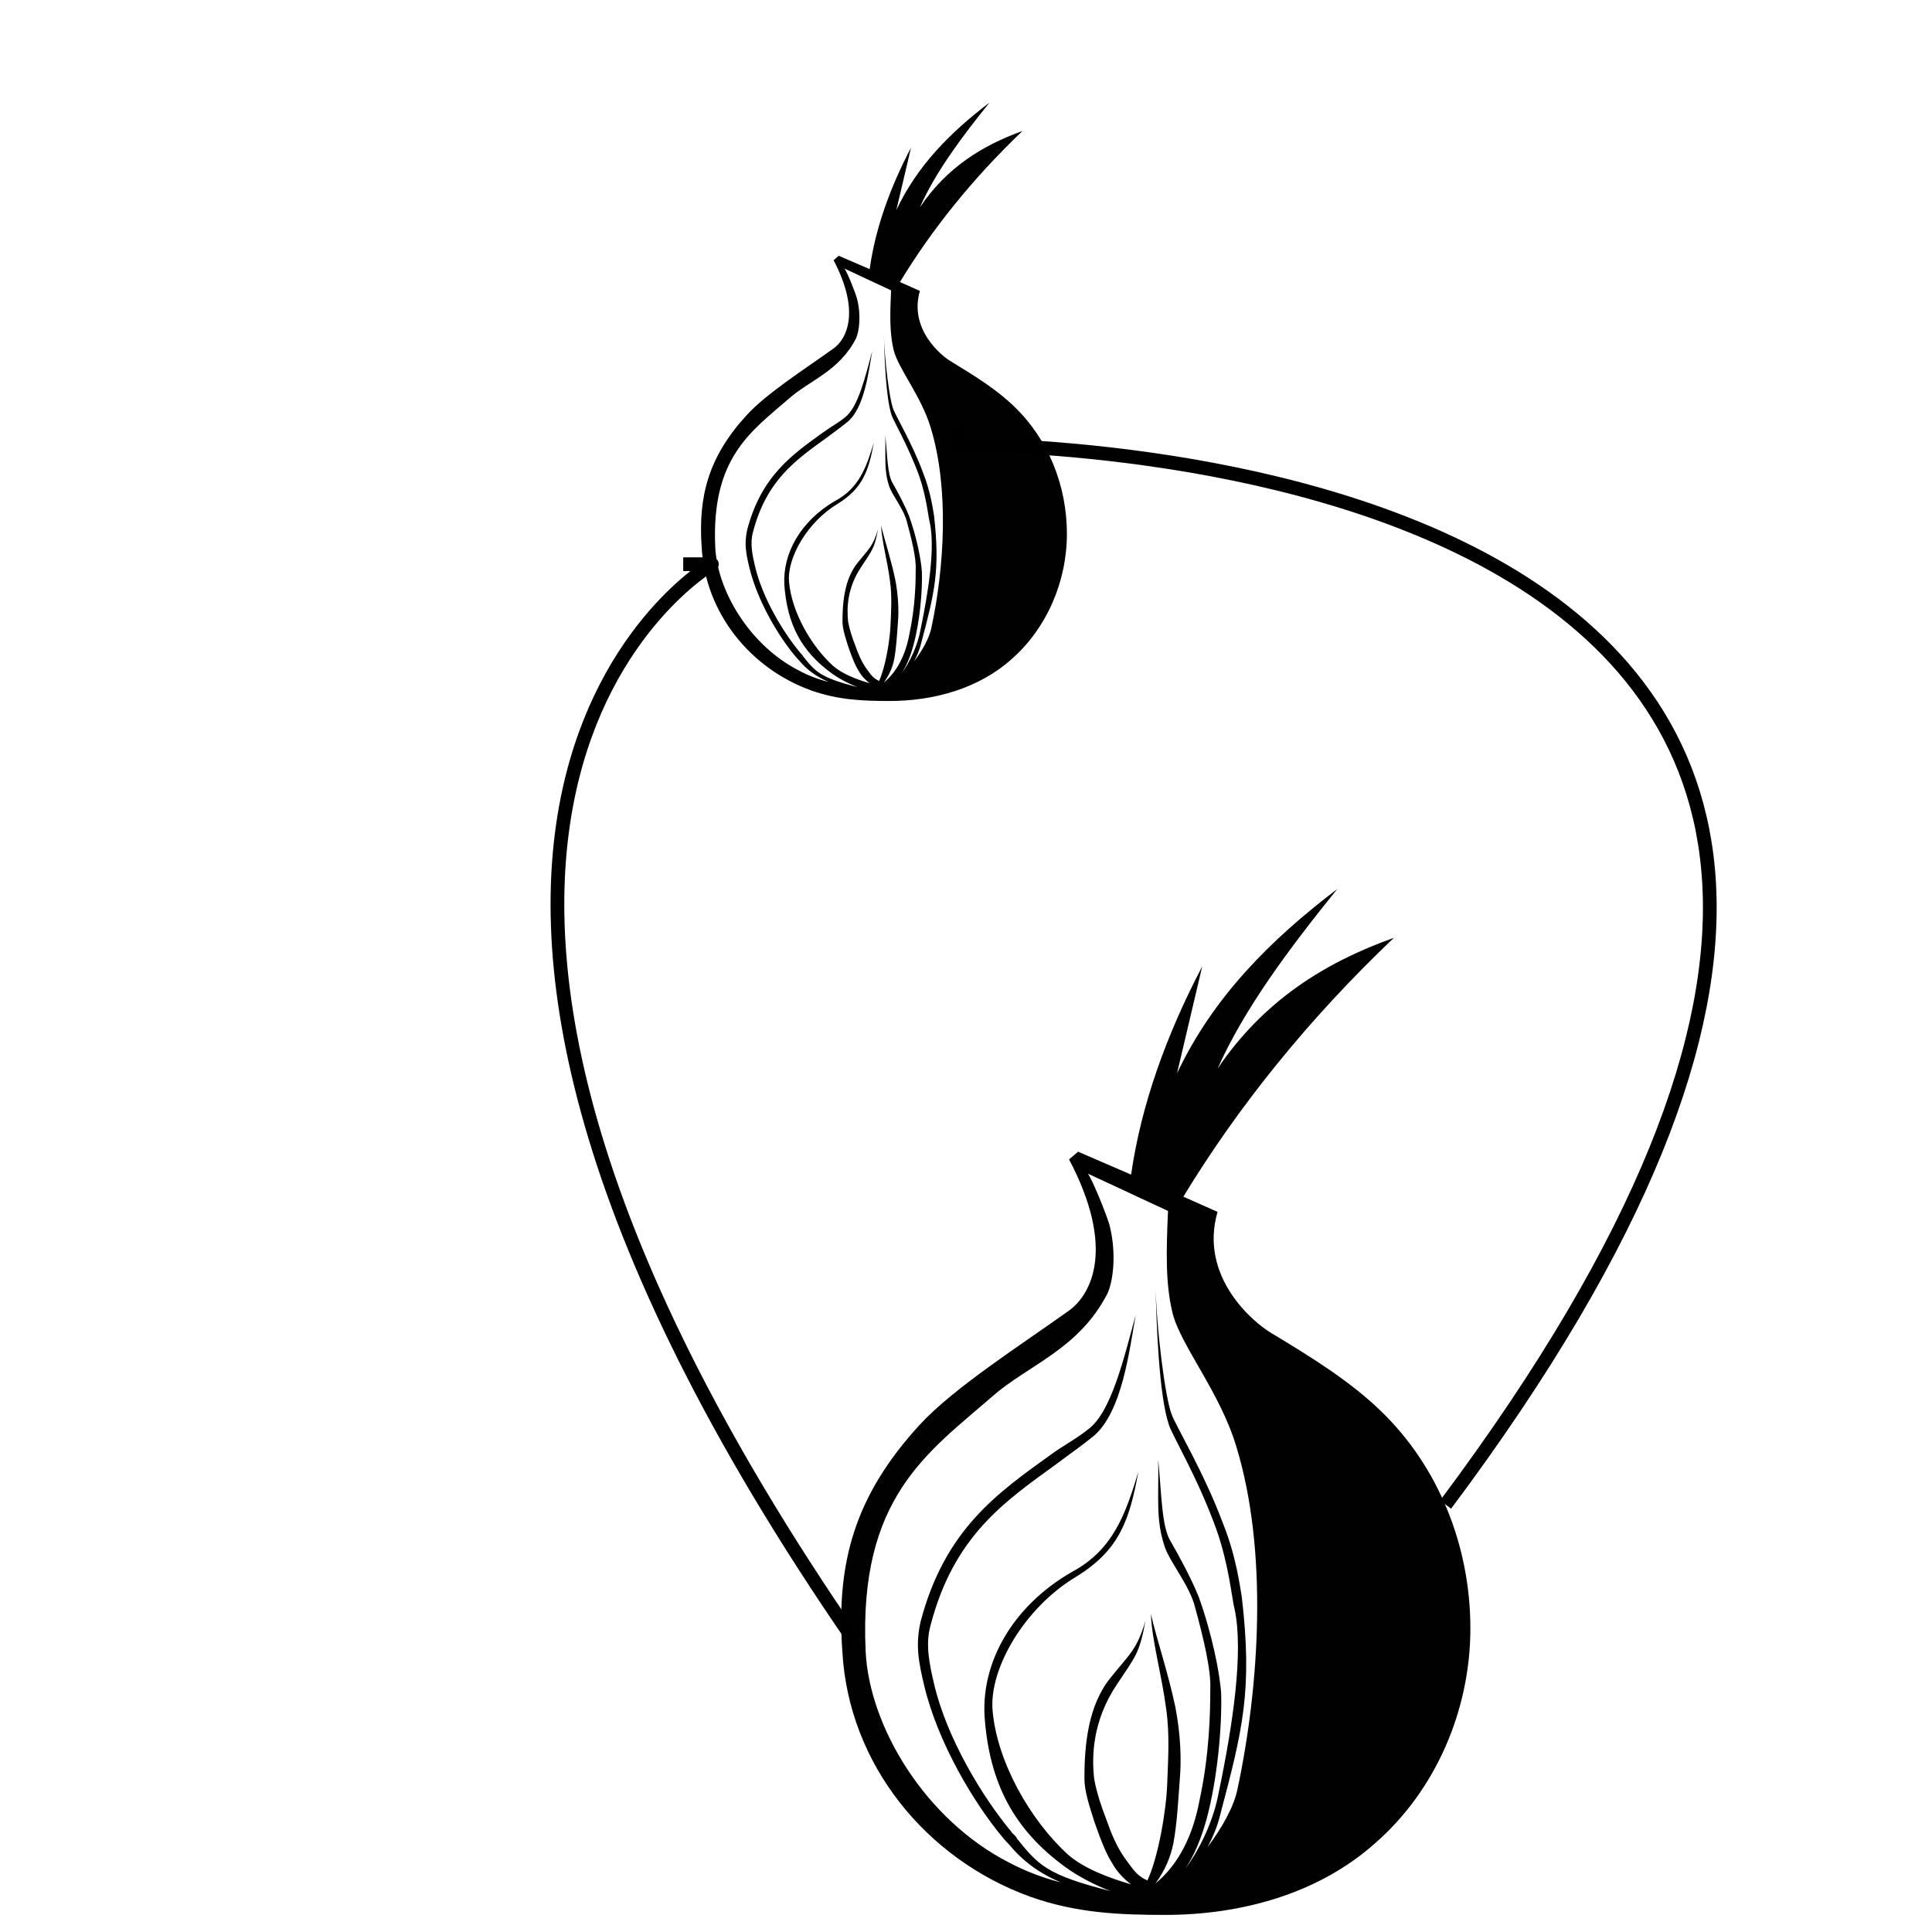 <?xml version="1.0" encoding="UTF-8"?>

<svg version="1.2" baseProfile="tiny" width="143.51mm" height="143.51mm" viewBox="0 0 14351 14351" preserveAspectRatio="xMidYMid" fill-rule="evenodd" clip-path="url(#presentation_clip_path)" stroke-width="28.222" stroke-linejoin="round" xmlns="http://www.w3.org/2000/svg" xmlns:ooo="http://xml.openoffice.org/svg/export" xmlns:xlink="http://www.w3.org/1999/xlink" xml:space="preserve">
 <defs class="ClipPathGroup">
  <clipPath id="presentation_clip_path" clipPathUnits="userSpaceOnUse">
   <rect x="0" y="0" width="14351" height="14351"/>
  </clipPath>
 </defs>
 <defs class="TextShapeIndex">
  <g ooo:slide="id1" ooo:id-list="id3 id4 id5 id6"/>
 </defs>
 <defs class="EmbeddedBulletChars">
  <g id="bullet-char-template(57356)" transform="scale(0,-0)">
   <path d="M 580,1141 L 1163,571 580,0 -4,571 580,1141 Z"/>
  </g>
  <g id="bullet-char-template(57354)" transform="scale(0,-0)">
   <path d="M 8,1128 L 1137,1128 1137,0 8,0 8,1128 Z"/>
  </g>
  <g id="bullet-char-template(10146)" transform="scale(0,-0)">
   <path d="M 174,0 L 602,739 174,1481 1456,739 174,0 Z M 1358,739 L 309,1346 659,739 1358,739 Z"/>
  </g>
  <g id="bullet-char-template(10132)" transform="scale(0,-0)">
   <path d="M 2015,739 L 1276,0 717,0 1260,543 174,543 174,936 1260,936 717,1481 1274,1481 2015,739 Z"/>
  </g>
  <g id="bullet-char-template(10007)" transform="scale(0,-0)">
   <path d="M 0,-2 C -7,14 -16,27 -25,37 L 356,567 C 262,823 215,952 215,954 215,979 228,992 255,992 264,992 276,990 289,987 310,991 331,999 354,1012 L 381,999 492,748 772,1049 836,1024 860,1049 C 881,1039 901,1025 922,1006 886,937 835,863 770,784 769,783 710,716 594,584 L 774,223 C 774,196 753,168 711,139 L 727,119 C 717,90 699,76 672,76 641,76 570,178 457,381 L 164,-76 C 142,-110 111,-127 72,-127 30,-127 9,-110 8,-76 1,-67 -2,-52 -2,-32 -2,-23 -1,-13 0,-2 Z"/>
  </g>
  <g id="bullet-char-template(10004)" transform="scale(0,-0)">
   <path d="M 285,-33 C 182,-33 111,30 74,156 52,228 41,333 41,471 41,549 55,616 82,672 116,743 169,778 240,778 293,778 328,747 346,684 L 369,508 C 377,444 397,411 428,410 L 1163,1116 C 1174,1127 1196,1133 1229,1133 1271,1133 1292,1118 1292,1087 L 1292,965 C 1292,929 1282,901 1262,881 L 442,47 C 390,-6 338,-33 285,-33 Z"/>
  </g>
  <g id="bullet-char-template(9679)" transform="scale(0,-0)">
   <path d="M 813,0 C 632,0 489,54 383,161 276,268 223,411 223,592 223,773 276,916 383,1023 489,1130 632,1184 813,1184 992,1184 1136,1130 1245,1023 1353,916 1407,772 1407,592 1407,412 1353,268 1245,161 1136,54 992,0 813,0 Z"/>
  </g>
  <g id="bullet-char-template(8226)" transform="scale(0,-0)">
   <path d="M 346,457 C 273,457 209,483 155,535 101,586 74,649 74,723 74,796 101,859 155,911 209,963 273,989 346,989 419,989 480,963 531,910 582,859 608,796 608,723 608,648 583,586 532,535 482,483 420,457 346,457 Z"/>
  </g>
  <g id="bullet-char-template(8211)" transform="scale(0,-0)">
   <path d="M -4,459 L 1135,459 1135,606 -4,606 -4,459 Z"/>
  </g>
 </defs>
 <defs class="TextEmbeddedBitmaps"/>
 <g>
  <g id="id2" class="Master_Slide">
   <g id="bg-id2" class="Background"/>
   <g id="bo-id2" class="BackgroundObjects"/>
  </g>
 </g>
 <g class="SlideGroup">
  <g>
   <g id="id1" class="Slide" clip-path="url(#presentation_clip_path)">
    <g class="Page">
     <g class="com.sun.star.drawing.ClosedBezierShape">
      <g id="id3">
       <path fill="rgb(1,1,1)" stroke="none" d="M 10254,10478 C 10026,10258 9739,10080 9445,9903 9311,9825 8904,9484 9044,9002 L 8790,8889 C 9191,8229 9712,7576 10354,6966 9839,7150 9385,7434 9044,7938 9244,7491 9572,7051 9933,6604 9438,6980 9011,7406 8743,7973 L 8930,7179 C 8663,7689 8476,8208 8402,8725 L 8008,8555 7941,8612 C 8289,9272 8108,9619 7934,9740 7587,9988 7085,10308 6831,10584 6350,11109 6210,11606 6257,12266 6303,13110 6885,13812 7653,14089 7994,14210 8309,14224 8656,14224 9218,14224 9792,14068 10214,13692 10662,13302 10922,12706 10922,12096 10922,11478 10682,10889 10254,10478 Z M 7493,13834 C 6872,13515 6457,12826 6430,12266 6377,11123 6892,10790 7373,10371 7640,10137 8014,10024 8228,9605 8268,9513 8295,9314 8242,9101 8222,9031 8121,8775 8081,8718 L 8676,8995 C 8663,9293 8656,9534 8710,9754 8770,9995 9064,10343 9184,10747 9418,11514 9358,12514 9191,13295 9164,13422 9077,13578 8970,13720 9011,13642 9044,13564 9064,13479 9231,12848 9305,12557 9224,11861 9211,11790 9184,11563 9084,11315 8944,10939 8730,10584 8703,10506 8656,10386 8589,9875 8583,9527 8589,9825 8609,10371 8683,10584 8703,10655 8897,10974 9037,11365 9131,11634 9151,11883 9171,11954 9238,12273 9158,12812 9051,13323 9017,13507 8924,13720 8803,13883 8870,13784 8924,13656 8964,13507 9044,13209 9077,12826 9071,12585 9064,12443 9004,12138 8904,11861 8843,11712 8757,11556 8696,11450 8629,11343 8629,11109 8603,10840 8609,11131 8583,11279 8650,11485 8690,11606 8837,11776 8877,11939 8937,12159 8997,12401 8990,12549 8990,12720 8984,13032 8910,13373 8863,13628 8757,13848 8583,13990 8656,13891 8696,13791 8716,13692 8743,13543 8750,13401 8763,13224 8777,13074 8770,12883 8730,12677 8676,12422 8589,12166 8549,11989 8556,12188 8629,12436 8663,12698 8690,12890 8676,13082 8670,13252 8663,13451 8603,13798 8523,13968 8442,13933 8416,13883 8362,13812 8295,13720 8255,13621 8215,13507 8182,13422 8148,13323 8128,13216 8108,13046 8115,12784 8295,12514 8436,12301 8462,12287 8509,12039 8442,12259 8395,12280 8248,12464 8081,12670 8055,12968 8055,13209 8055,13309 8095,13422 8128,13529 8168,13642 8208,13756 8262,13841 8302,13912 8355,13962 8402,13997 8228,13947 8048,13876 7934,13777 7653,13521 7406,13089 7373,12706 7346,12393 7613,11939 7994,11712 8315,11514 8389,11294 8456,10932 8362,11244 8268,11514 7961,11677 7520,11932 7293,12344 7313,12741 7346,13245 7533,13592 7914,13869 8001,13933 8121,13997 8248,14047 7774,13926 7714,13855 7553,13656 7553,13642 7513,13614 7513,13607 7299,13351 7032,12911 6938,12507 6905,12365 6872,12216 6912,12074 7085,11407 7466,11152 7847,10875 7941,10804 8034,10740 8121,10669 8335,10492 8389,10031 8436,9768 8349,10088 8255,10485 8088,10613 8001,10684 7894,10740 7807,10804 7413,11088 7019,11358 6838,12046 6798,12223 6825,12351 6865,12521 6965,12940 7232,13394 7460,13663 L 7500,13706 C 7600,13827 7727,13919 7881,13983 7740,13947 7613,13897 7493,13834 Z"/>
      </g>
     </g>
     <g class="com.sun.star.drawing.ClosedBezierShape">
      <g id="id4">
       <path fill="rgb(1,1,1)" stroke="none" d="M 7536,3022 C 7404,2893 7237,2790 7066,2686 6988,2641 6751,2442 6833,2161 L 6685,2095 C 6918,1710 7222,1329 7595,973 7295,1081 7031,1246 6833,1540 6949,1279 7140,1023 7350,762 7062,981 6813,1230 6658,1561 L 6767,1097 C 6611,1395 6502,1697 6460,1999 L 6230,1900 6192,1933 C 6394,2318 6289,2521 6188,2591 5986,2736 5694,2922 5546,3084 5266,3390 5185,3680 5212,4065 5239,4557 5577,4967 6024,5128 6223,5199 6405,5207 6607,5207 6934,5207 7268,5116 7513,4897 7774,4669 7925,4321 7925,3965 7925,3605 7785,3262 7536,3022 Z M 5931,4979 C 5570,4793 5329,4392 5313,4065 5282,3398 5581,3204 5861,2960 6017,2823 6234,2757 6359,2513 6382,2459 6398,2343 6366,2219 6355,2177 6296,2028 6273,1995 L 6619,2157 C 6611,2331 6607,2471 6638,2600 6673,2740 6844,2943 6914,3179 7050,3626 7016,4210 6918,4665 6903,4739 6852,4830 6790,4913 6813,4868 6833,4822 6844,4772 6942,4404 6984,4234 6938,3829 6930,3787 6914,3655 6856,3510 6775,3291 6650,3084 6635,3038 6607,2968 6569,2670 6565,2467 6569,2641 6580,2960 6623,3084 6635,3125 6747,3311 6829,3539 6883,3696 6895,3841 6907,3883 6946,4069 6899,4383 6837,4681 6817,4789 6763,4913 6693,5008 6732,4950 6763,4876 6786,4789 6833,4615 6852,4392 6848,4251 6844,4168 6810,3990 6751,3829 6716,3742 6666,3651 6631,3589 6592,3527 6592,3390 6576,3233 6580,3402 6565,3489 6604,3609 6627,3680 6712,3779 6736,3874 6771,4003 6806,4143 6802,4230 6802,4329 6798,4512 6755,4710 6728,4859 6666,4988 6565,5070 6607,5012 6631,4954 6642,4897 6658,4810 6662,4727 6670,4623 6677,4536 6673,4425 6650,4305 6619,4156 6569,4007 6545,3903 6549,4019 6592,4164 6611,4317 6627,4429 6619,4541 6615,4640 6611,4756 6576,4959 6530,5058 6483,5037 6467,5008 6436,4967 6398,4913 6374,4855 6351,4789 6331,4739 6312,4681 6300,4619 6289,4520 6292,4367 6398,4210 6479,4085 6495,4077 6522,3932 6483,4061 6456,4073 6370,4181 6273,4301 6258,4474 6258,4615 6258,4673 6281,4739 6300,4801 6324,4868 6347,4934 6378,4983 6401,5025 6432,5054 6460,5075 6359,5046 6254,5004 6188,4946 6024,4797 5880,4545 5861,4321 5846,4139 6001,3874 6223,3742 6409,3626 6452,3498 6491,3287 6436,3469 6382,3626 6203,3721 5947,3870 5814,4110 5826,4342 5846,4636 5954,4839 6176,5000 6226,5037 6296,5075 6370,5104 6094,5033 6059,4992 5966,4876 5966,4868 5943,4851 5943,4847 5818,4698 5663,4441 5608,4205 5589,4123 5570,4036 5593,3953 5694,3564 5915,3415 6137,3254 6192,3212 6246,3175 6296,3133 6421,3030 6452,2761 6479,2608 6429,2794 6374,3026 6277,3100 6226,3142 6164,3175 6114,3212 5884,3378 5655,3535 5550,3936 5527,4040 5542,4114 5566,4214 5624,4458 5779,4723 5912,4880 L 5935,4905 C 5993,4975 6067,5029 6157,5066 6075,5046 6001,5017 5931,4979 Z"/>
      </g>
     </g>
     <g class="com.sun.star.drawing.OpenBezierShape">
      <g id="id5">
       <path fill="none" stroke="rgb(0,0,0)" stroke-width="102" stroke-linejoin="round" d="M 6350,12192 C 2101,6037 5288,4191 5288,4191 L 5075,4191"/>
      </g>
     </g>
     <g class="com.sun.star.drawing.OpenBezierShape">
      <g id="id6">
       <path fill="none" stroke="rgb(0,0,0)" stroke-width="102" stroke-linejoin="round" d="M 10738,11176 C 16722,3175 7112,3304 7112,3304 L 7112,3175"/>
      </g>
     </g>
    </g>
   </g>
  </g>
 </g>
</svg>